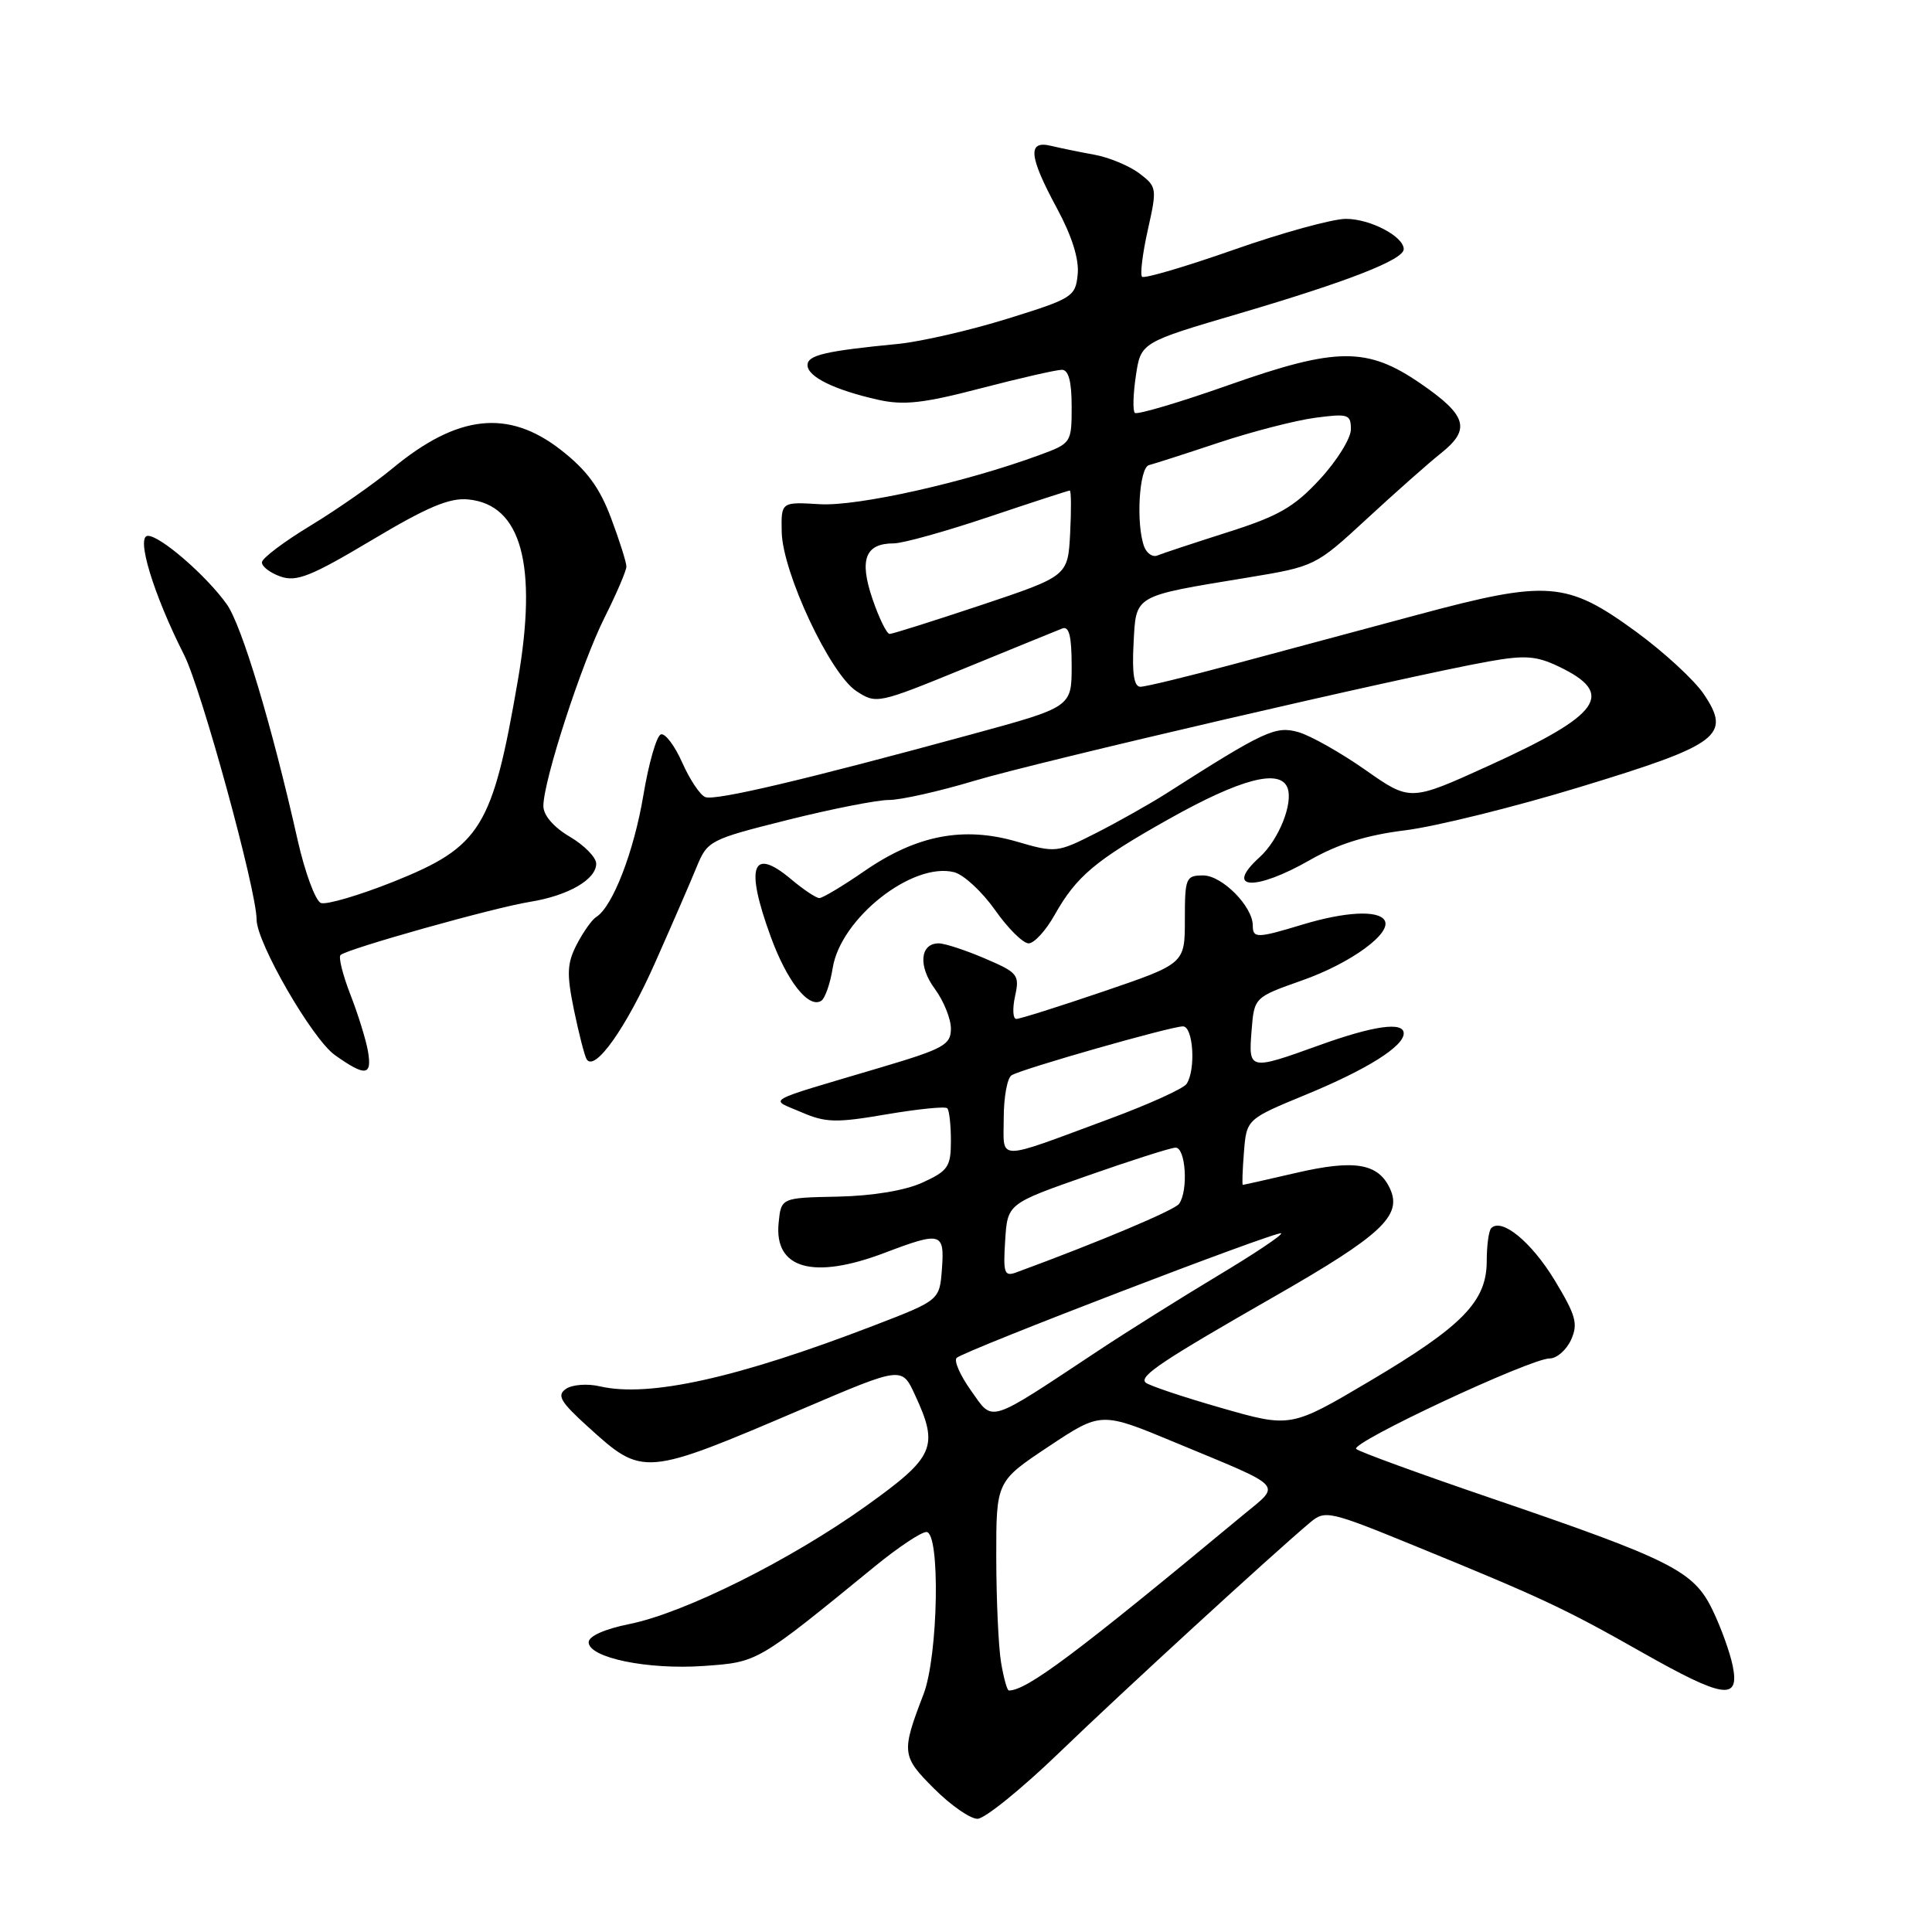 <?xml version="1.0" encoding="UTF-8" standalone="no"?>
<!DOCTYPE svg PUBLIC "-//W3C//DTD SVG 1.1//EN" "http://www.w3.org/Graphics/SVG/1.1/DTD/svg11.dtd" >
<svg xmlns="http://www.w3.org/2000/svg" xmlns:xlink="http://www.w3.org/1999/xlink" version="1.1" viewBox="0 0 256 256">
 <g >
 <path fill="currentColor"
d=" M 140.38 232.21 C 148.64 224.24 168.40 206.12 173.58 201.75 C 175.58 200.07 176.08 200.18 187.58 204.88 C 204.26 211.70 207.30 213.12 217.50 218.90 C 228.36 225.05 230.53 225.39 229.60 220.77 C 229.25 219.00 228.04 215.64 226.91 213.31 C 224.41 208.15 221.52 206.69 197.50 198.49 C 188.15 195.30 180.14 192.38 179.71 192.00 C 178.80 191.22 202.77 180.00 205.35 180.00 C 206.28 180.00 207.55 178.89 208.17 177.54 C 209.13 175.41 208.83 174.32 205.99 169.62 C 202.91 164.56 199.00 161.34 197.60 162.73 C 197.27 163.06 197.00 165.02 197.00 167.09 C 197.00 172.44 193.81 175.71 181.52 182.99 C 171.03 189.20 171.03 189.20 161.76 186.54 C 156.67 185.08 152.18 183.57 151.79 183.19 C 150.94 182.34 153.95 180.33 169.03 171.70 C 183.02 163.69 185.81 161.08 184.20 157.54 C 182.64 154.13 179.52 153.60 171.62 155.44 C 167.91 156.30 164.79 157.00 164.68 157.00 C 164.57 157.00 164.64 155.04 164.83 152.65 C 165.18 148.29 165.18 148.29 173.13 145.01 C 181.13 141.71 186.00 138.65 186.00 136.93 C 186.00 135.34 182.02 135.90 174.81 138.50 C 165.52 141.85 165.42 141.83 165.84 136.58 C 166.19 132.15 166.19 132.15 172.53 129.91 C 179.01 127.63 184.50 123.62 183.46 121.94 C 182.62 120.57 178.21 120.81 172.59 122.51 C 166.56 124.34 166.00 124.35 166.00 122.63 C 166.00 120.11 161.93 116.00 159.43 116.00 C 157.13 116.00 157.00 116.32 157.00 121.84 C 157.00 127.69 157.00 127.69 146.25 131.36 C 140.34 133.37 135.13 135.02 134.67 135.01 C 134.21 135.01 134.14 133.65 134.50 132.00 C 135.12 129.17 134.89 128.88 130.50 127.00 C 127.93 125.90 125.18 125.00 124.39 125.00 C 121.90 125.00 121.64 128.02 123.87 131.03 C 125.04 132.62 126.00 134.99 126.00 136.30 C 126.00 138.44 125.06 138.96 116.75 141.43 C 100.77 146.18 101.93 145.53 106.18 147.37 C 109.40 148.77 110.79 148.80 117.44 147.66 C 121.62 146.95 125.25 146.58 125.52 146.85 C 125.78 147.12 126.00 149.05 126.00 151.15 C 126.00 154.60 125.63 155.14 122.25 156.69 C 119.93 157.75 115.65 158.46 111.00 158.56 C 103.50 158.71 103.50 158.71 103.17 162.06 C 102.57 168.14 107.77 169.60 117.24 166.00 C 124.72 163.16 125.17 163.29 124.81 168.15 C 124.50 172.29 124.50 172.29 115.82 175.63 C 97.71 182.60 86.00 185.20 79.50 183.70 C 77.85 183.31 75.83 183.46 75.00 184.03 C 73.75 184.88 74.24 185.73 77.90 189.05 C 85.23 195.69 85.26 195.69 106.50 186.62 C 119.50 181.07 119.50 181.07 121.22 184.79 C 124.44 191.72 123.87 193.03 114.79 199.53 C 104.77 206.70 90.69 213.73 83.41 215.19 C 80.13 215.85 78.00 216.80 78.00 217.60 C 78.00 219.66 85.81 221.27 93.23 220.75 C 100.47 220.23 100.22 220.38 116.00 207.49 C 119.03 205.02 122.06 203.00 122.75 203.00 C 124.62 203.00 124.33 219.41 122.37 224.50 C 119.41 232.20 119.47 232.71 123.77 237.00 C 125.97 239.20 128.55 241.00 129.52 241.00 C 130.48 241.00 135.37 237.04 140.38 232.21 Z  M 48.75 139.25 C 48.48 137.74 47.44 134.38 46.43 131.79 C 45.42 129.19 44.83 126.84 45.12 126.55 C 45.92 125.75 65.41 120.27 70.22 119.50 C 75.29 118.68 79.00 116.54 79.00 114.44 C 79.00 113.61 77.42 112.00 75.50 110.87 C 73.35 109.60 72.00 108.03 72.00 106.80 C 72.00 103.46 77.06 87.88 80.13 81.78 C 81.71 78.63 83.00 75.61 83.00 75.07 C 83.00 74.52 82.09 71.63 80.97 68.65 C 79.45 64.60 77.76 62.30 74.31 59.61 C 67.34 54.18 60.63 54.92 52.00 62.07 C 49.52 64.12 44.64 67.53 41.14 69.65 C 37.64 71.77 34.74 73.95 34.71 74.50 C 34.67 75.05 35.77 75.90 37.16 76.39 C 39.29 77.14 41.21 76.37 49.26 71.57 C 56.63 67.17 59.56 65.93 62.06 66.18 C 69.08 66.87 71.26 74.83 68.62 90.14 C 65.25 109.72 63.73 112.18 52.14 116.83 C 47.57 118.65 43.24 119.92 42.52 119.65 C 41.80 119.37 40.41 115.62 39.44 111.32 C 36.01 96.06 32.04 82.87 30.05 80.07 C 27.36 76.29 21.26 71.00 19.60 71.00 C 17.97 71.00 20.33 78.76 24.40 86.79 C 26.70 91.35 34.00 117.97 34.00 121.84 C 34.00 124.90 41.37 137.67 44.37 139.80 C 48.44 142.69 49.33 142.58 48.75 139.25 Z  M 86.83 127.50 C 89.03 122.55 91.49 116.88 92.30 114.90 C 93.74 111.39 94.02 111.24 104.35 108.65 C 110.18 107.19 116.22 106.00 117.79 106.00 C 119.36 106.00 124.44 104.86 129.07 103.47 C 137.54 100.93 186.51 89.56 197.24 87.65 C 202.04 86.79 203.57 86.90 206.52 88.31 C 214.13 91.94 212.19 94.68 197.18 101.50 C 186.86 106.19 186.86 106.19 180.92 102.02 C 177.65 99.73 173.65 97.47 172.04 97.01 C 169.02 96.15 167.55 96.83 154.49 105.17 C 152.28 106.57 148.11 108.92 145.22 110.39 C 140.07 113.00 139.87 113.02 134.70 111.51 C 127.66 109.47 121.46 110.66 114.60 115.38 C 111.72 117.37 109.00 119.00 108.57 119.00 C 108.14 119.00 106.45 117.87 104.81 116.49 C 99.64 112.15 98.71 114.77 102.12 124.10 C 104.27 130.01 107.13 133.65 108.81 132.62 C 109.32 132.30 110.01 130.34 110.34 128.25 C 111.40 121.68 120.90 114.18 126.43 115.57 C 127.69 115.89 130.12 118.14 131.84 120.57 C 133.55 123.01 135.56 125.00 136.30 125.00 C 137.03 125.00 138.58 123.31 139.74 121.24 C 142.63 116.11 145.12 114.01 154.86 108.54 C 164.36 103.20 169.61 101.81 170.60 104.39 C 171.38 106.44 169.44 111.29 166.91 113.58 C 162.14 117.90 166.28 118.13 173.57 113.96 C 177.30 111.83 181.08 110.65 186.20 110.02 C 190.21 109.52 200.66 106.94 209.40 104.27 C 227.86 98.65 229.45 97.45 225.75 91.96 C 224.50 90.10 220.44 86.37 216.74 83.67 C 207.62 77.02 205.08 76.83 187.99 81.42 C 180.57 83.41 169.51 86.38 163.41 88.02 C 157.31 89.66 151.78 91.00 151.11 91.00 C 150.27 91.00 149.99 89.27 150.20 85.32 C 150.55 78.75 150.03 79.05 165.39 76.52 C 174.22 75.06 174.34 75.00 181.08 68.78 C 184.82 65.32 189.28 61.37 191.00 60.00 C 194.91 56.87 194.36 55.03 188.25 50.83 C 181.16 45.95 177.13 45.98 162.93 50.98 C 156.31 53.32 150.66 54.99 150.37 54.71 C 150.08 54.42 150.15 52.20 150.51 49.78 C 151.17 45.37 151.17 45.37 164.34 41.50 C 178.68 37.27 186.00 34.41 186.00 33.01 C 186.00 31.33 181.56 29.00 178.34 29.00 C 176.58 29.00 169.89 30.84 163.49 33.09 C 157.08 35.34 151.61 36.95 151.33 36.67 C 151.05 36.39 151.39 33.60 152.09 30.47 C 153.33 24.93 153.30 24.74 150.95 22.96 C 149.61 21.96 146.94 20.85 145.01 20.50 C 143.08 20.15 140.49 19.62 139.25 19.32 C 136.12 18.57 136.33 20.71 140.05 27.60 C 142.03 31.26 143.00 34.34 142.80 36.34 C 142.51 39.31 142.13 39.55 133.50 42.23 C 128.55 43.77 122.03 45.27 119.00 45.57 C 109.33 46.51 107.00 47.06 107.00 48.38 C 107.00 49.92 110.56 51.67 116.35 52.97 C 119.74 53.73 122.37 53.44 129.97 51.45 C 135.16 50.10 139.98 49.00 140.70 49.00 C 141.59 49.00 142.00 50.53 142.00 53.86 C 142.00 58.67 141.95 58.75 137.75 60.29 C 127.91 63.92 113.64 67.11 108.64 66.81 C 103.50 66.50 103.50 66.50 103.58 70.50 C 103.70 75.88 109.99 89.29 113.47 91.57 C 116.12 93.31 116.31 93.26 127.83 88.55 C 134.25 85.92 140.06 83.55 140.75 83.28 C 141.66 82.92 142.00 84.28 142.00 88.24 C 142.00 93.69 142.00 93.69 128.75 97.30 C 106.60 103.34 94.78 106.13 93.46 105.62 C 92.77 105.36 91.40 103.30 90.40 101.05 C 89.41 98.81 88.13 97.12 87.57 97.31 C 87.00 97.50 85.95 101.15 85.24 105.43 C 83.99 112.87 81.17 120.16 79.01 121.50 C 78.45 121.84 77.29 123.48 76.43 125.13 C 75.13 127.65 75.07 129.02 76.05 133.81 C 76.70 136.94 77.45 139.88 77.73 140.35 C 78.79 142.11 82.98 136.20 86.83 127.50 Z  M 132.64 220.25 C 132.30 218.19 132.02 211.95 132.01 206.40 C 132.00 196.29 132.00 196.29 138.95 191.67 C 145.90 187.05 145.90 187.05 155.70 191.13 C 170.52 197.29 169.81 196.52 164.64 200.81 C 142.58 219.12 136.06 224.00 133.68 224.00 C 133.45 224.00 132.98 222.31 132.64 220.25 Z  M 128.67 184.27 C 127.22 182.24 126.36 180.28 126.77 179.92 C 127.91 178.91 169.35 163.01 169.76 163.42 C 169.96 163.63 166.16 166.17 161.31 169.07 C 156.47 171.98 149.35 176.44 145.50 178.99 C 130.68 188.80 131.67 188.49 128.67 184.27 Z  M 133.19 164.38 C 133.50 159.50 133.50 159.50 144.00 155.82 C 149.78 153.79 155.06 152.10 155.75 152.07 C 157.11 151.99 157.49 157.78 156.23 159.52 C 155.64 160.35 145.60 164.58 134.69 168.59 C 133.08 169.19 132.91 168.73 133.19 164.38 Z  M 133.00 148.13 C 133.00 145.37 133.47 142.83 134.04 142.48 C 135.41 141.63 155.15 136.00 156.75 136.00 C 158.11 136.00 158.48 141.73 157.23 143.62 C 156.83 144.24 152.22 146.33 147.00 148.26 C 131.71 153.92 133.00 153.93 133.00 148.13 Z  M 115.60 79.34 C 113.83 74.13 114.65 72.00 118.43 72.00 C 119.63 72.00 125.28 70.42 131.00 68.50 C 136.72 66.58 141.55 65.00 141.75 65.00 C 141.94 65.00 141.96 67.55 141.80 70.67 C 141.50 76.33 141.50 76.33 130.03 80.17 C 123.73 82.27 118.26 84.00 117.88 84.00 C 117.50 84.00 116.47 81.90 115.60 79.34 Z  M 151.62 72.46 C 150.50 69.52 150.93 61.95 152.25 61.63 C 152.94 61.45 157.10 60.12 161.50 58.65 C 165.90 57.19 171.64 55.71 174.25 55.36 C 178.65 54.78 179.00 54.89 179.00 56.89 C 179.00 58.07 177.16 61.05 174.90 63.49 C 171.49 67.19 169.43 68.38 162.65 70.53 C 158.17 71.96 153.99 73.34 153.37 73.60 C 152.75 73.87 151.97 73.35 151.62 72.46 Z "/>
</g>
</svg>